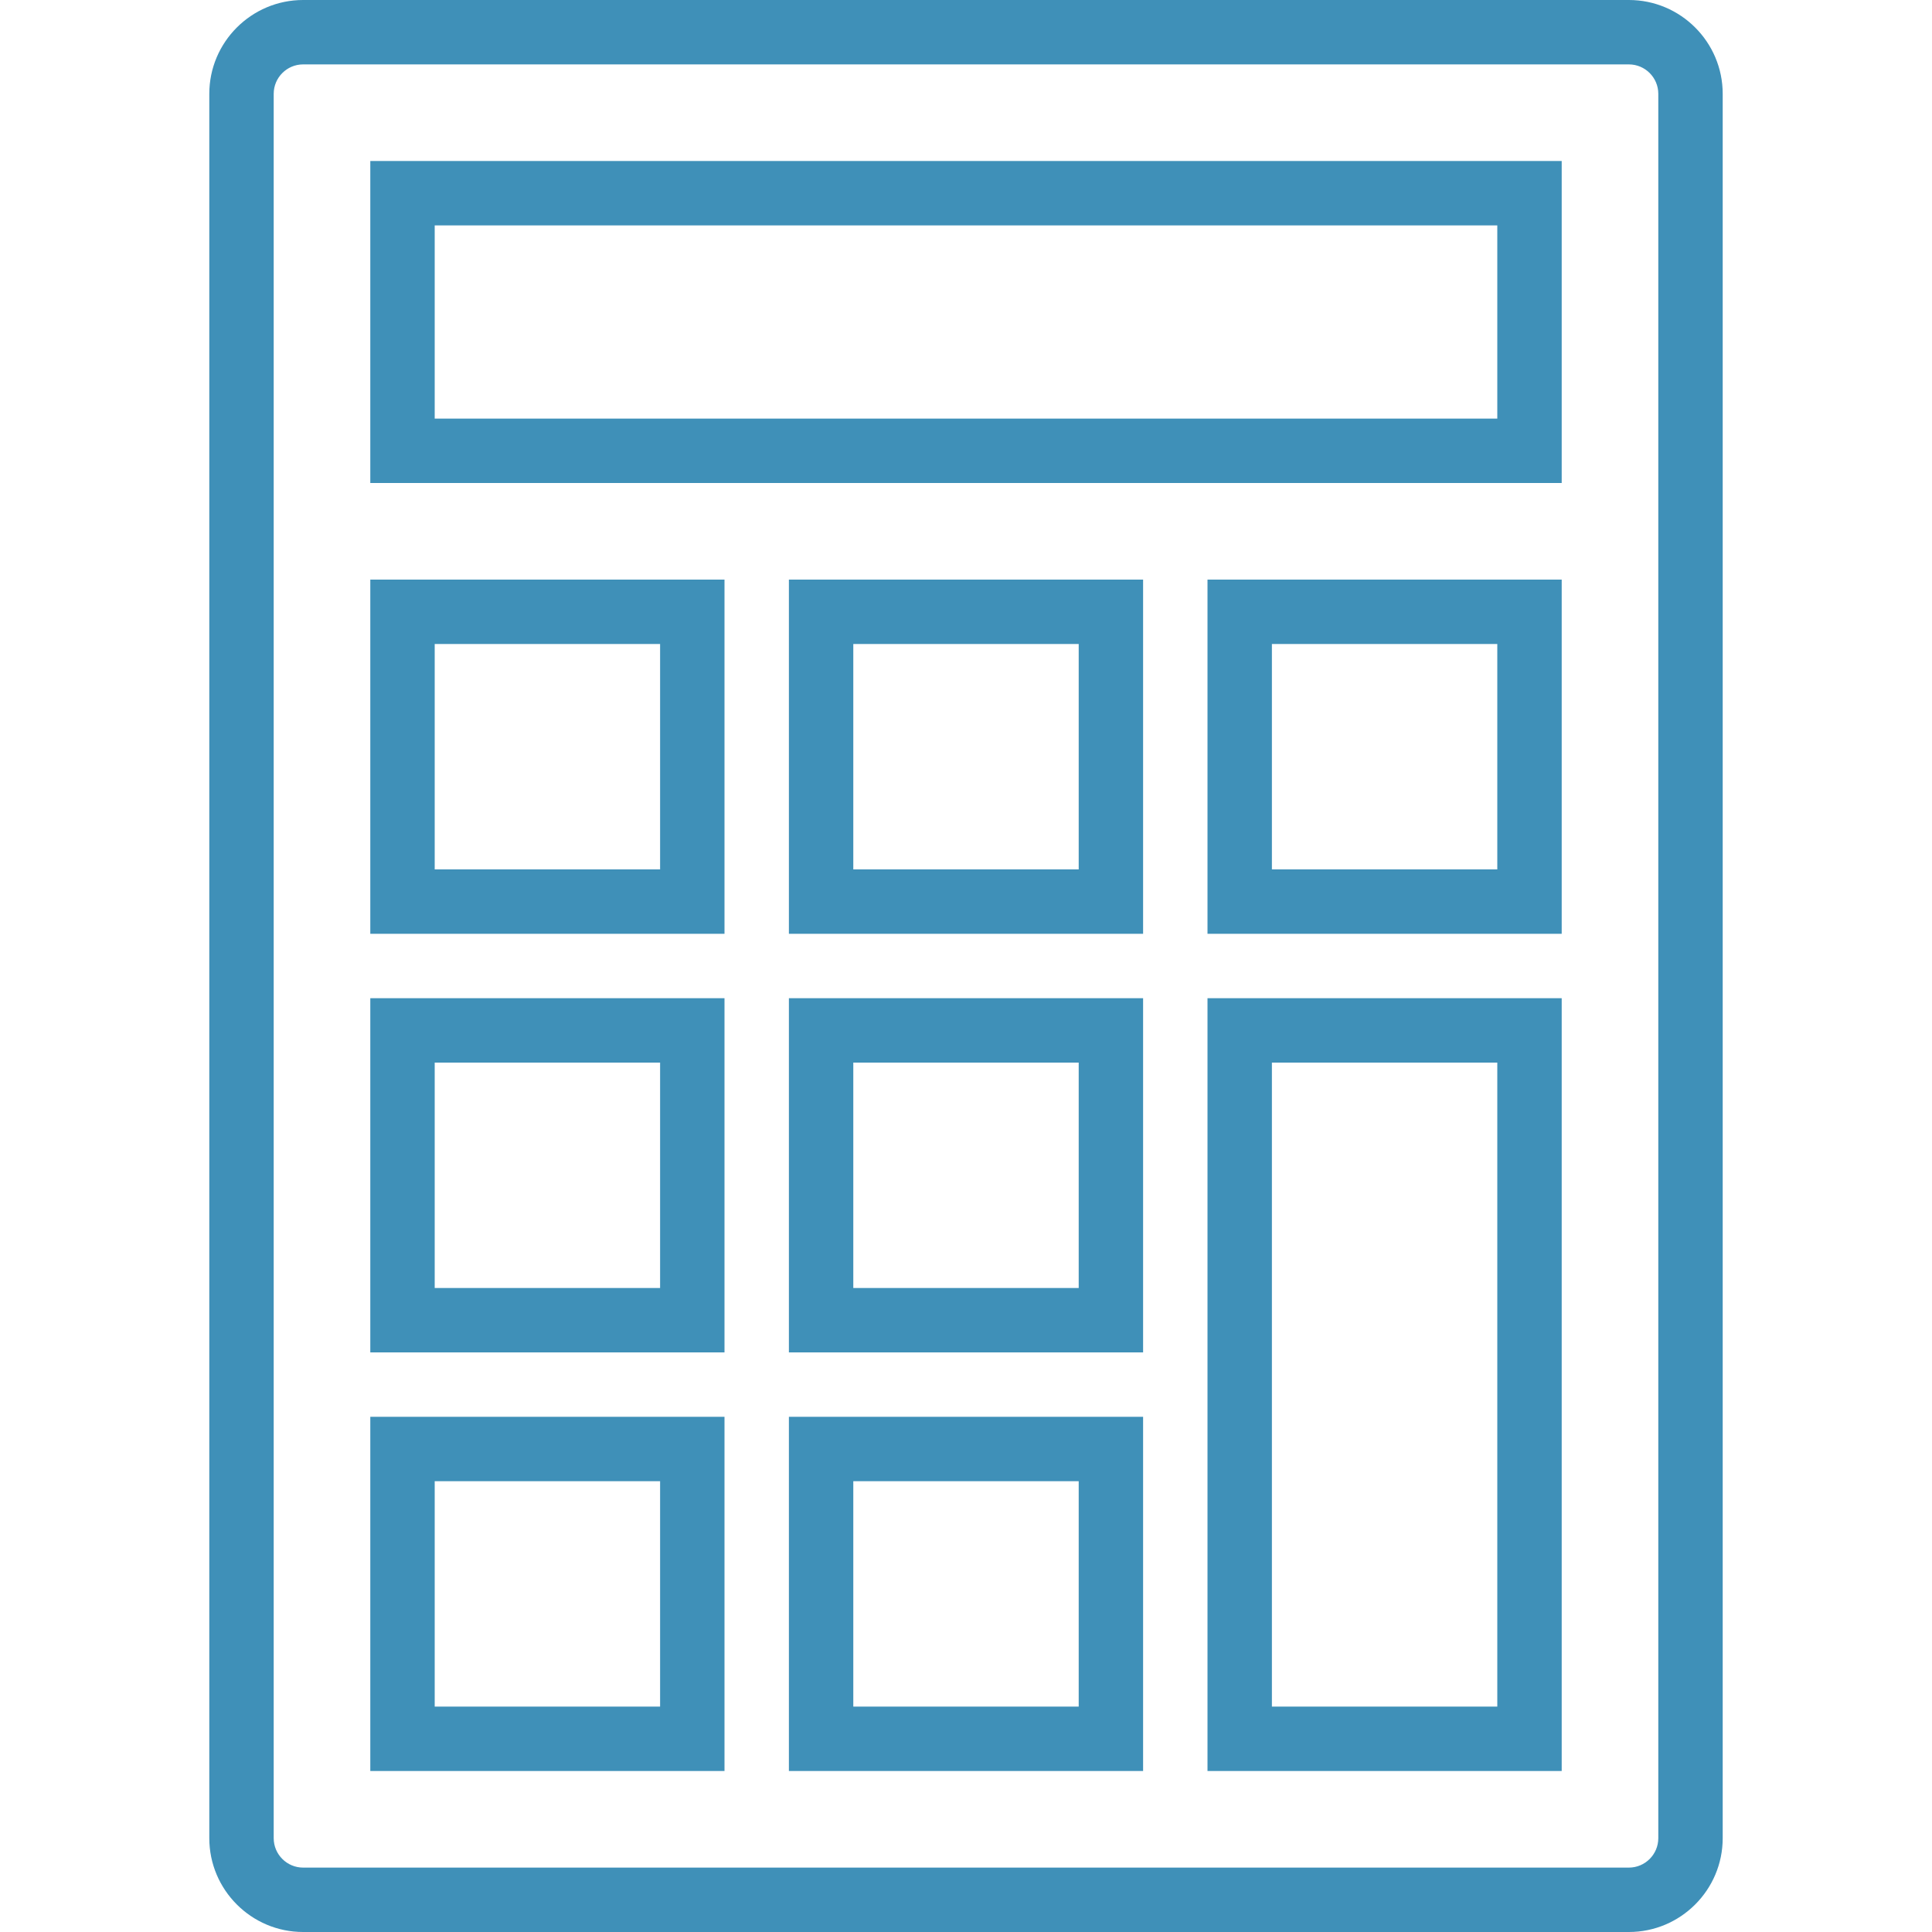 <?xml version="1.0" encoding="iso-8859-1"?>
<!-- Generator: Adobe Illustrator 19.0.0, SVG Export Plug-In . SVG Version: 6.00 Build 0)  -->
<svg xmlns="http://www.w3.org/2000/svg" xmlns:xlink="http://www.w3.org/1999/xlink" version="1.1" id="Capa_1" x="0px" y="0px" viewBox="0 0 60 60" style="enable-background:new 0 0 60 60;" xml:space="preserve" width="512px" height="512px">
<g>
	<path d="M50.586,0H9.414C7.807,0,6.5,1.308,6.5,2.914v54.172C6.5,58.692,7.807,60,9.414,60h41.172c1.607,0,2.914-1.308,2.914-2.914   V2.914C53.5,1.308,52.193,0,50.586,0z M51.5,57.086C51.5,57.59,51.09,58,50.586,58H9.414C8.91,58,8.5,57.59,8.5,57.086V2.914   C8.5,2.41,8.91,2,9.414,2h41.172C51.09,2,51.5,2.41,51.5,2.914V57.086z" fill="#3f90b8"/>
	<path d="M11.5,55h11V44h-11V55z M13.5,46h7v7h-7V46z" fill="#3f90b8"/>
	<path d="M24.5,55h11V44h-11V55z M26.5,46h7v7h-7V46z" fill="#3f90b8"/>
	<path d="M37.5,55h11V31h-11V55z M39.5,33h7v20h-7V33z" fill="#3f90b8"/>
	<path d="M11.5,42h11V31h-11V42z M13.5,33h7v7h-7V33z" fill="#3f90b8"/>
	<path d="M24.5,42h11V31h-11V42z M26.5,33h7v7h-7V33z" fill="#3f90b8"/>
	<path d="M11.5,29h11V18h-11V29z M13.5,20h7v7h-7V20z" fill="#3f90b8"/>
	<path d="M24.5,29h11V18h-11V29z M26.5,20h7v7h-7V20z" fill="#3f90b8"/>
	<path d="M37.5,29h11V18h-11V29z M39.5,20h7v7h-7V20z" fill="#3f90b8"/>
	<path d="M11.5,15h37V5h-37V15z M13.5,7h33v6h-33V7z" fill="#3f90b8"/>
</g>
<g>
</g>
<g>
</g>
<g>
</g>
<g>
</g>
<g>
</g>
<g>
</g>
<g>
</g>
<g>
</g>
<g>
</g>
<g>
</g>
<g>
</g>
<g>
</g>
<g>
</g>
<g>
</g>
<g>
</g>
</svg>
